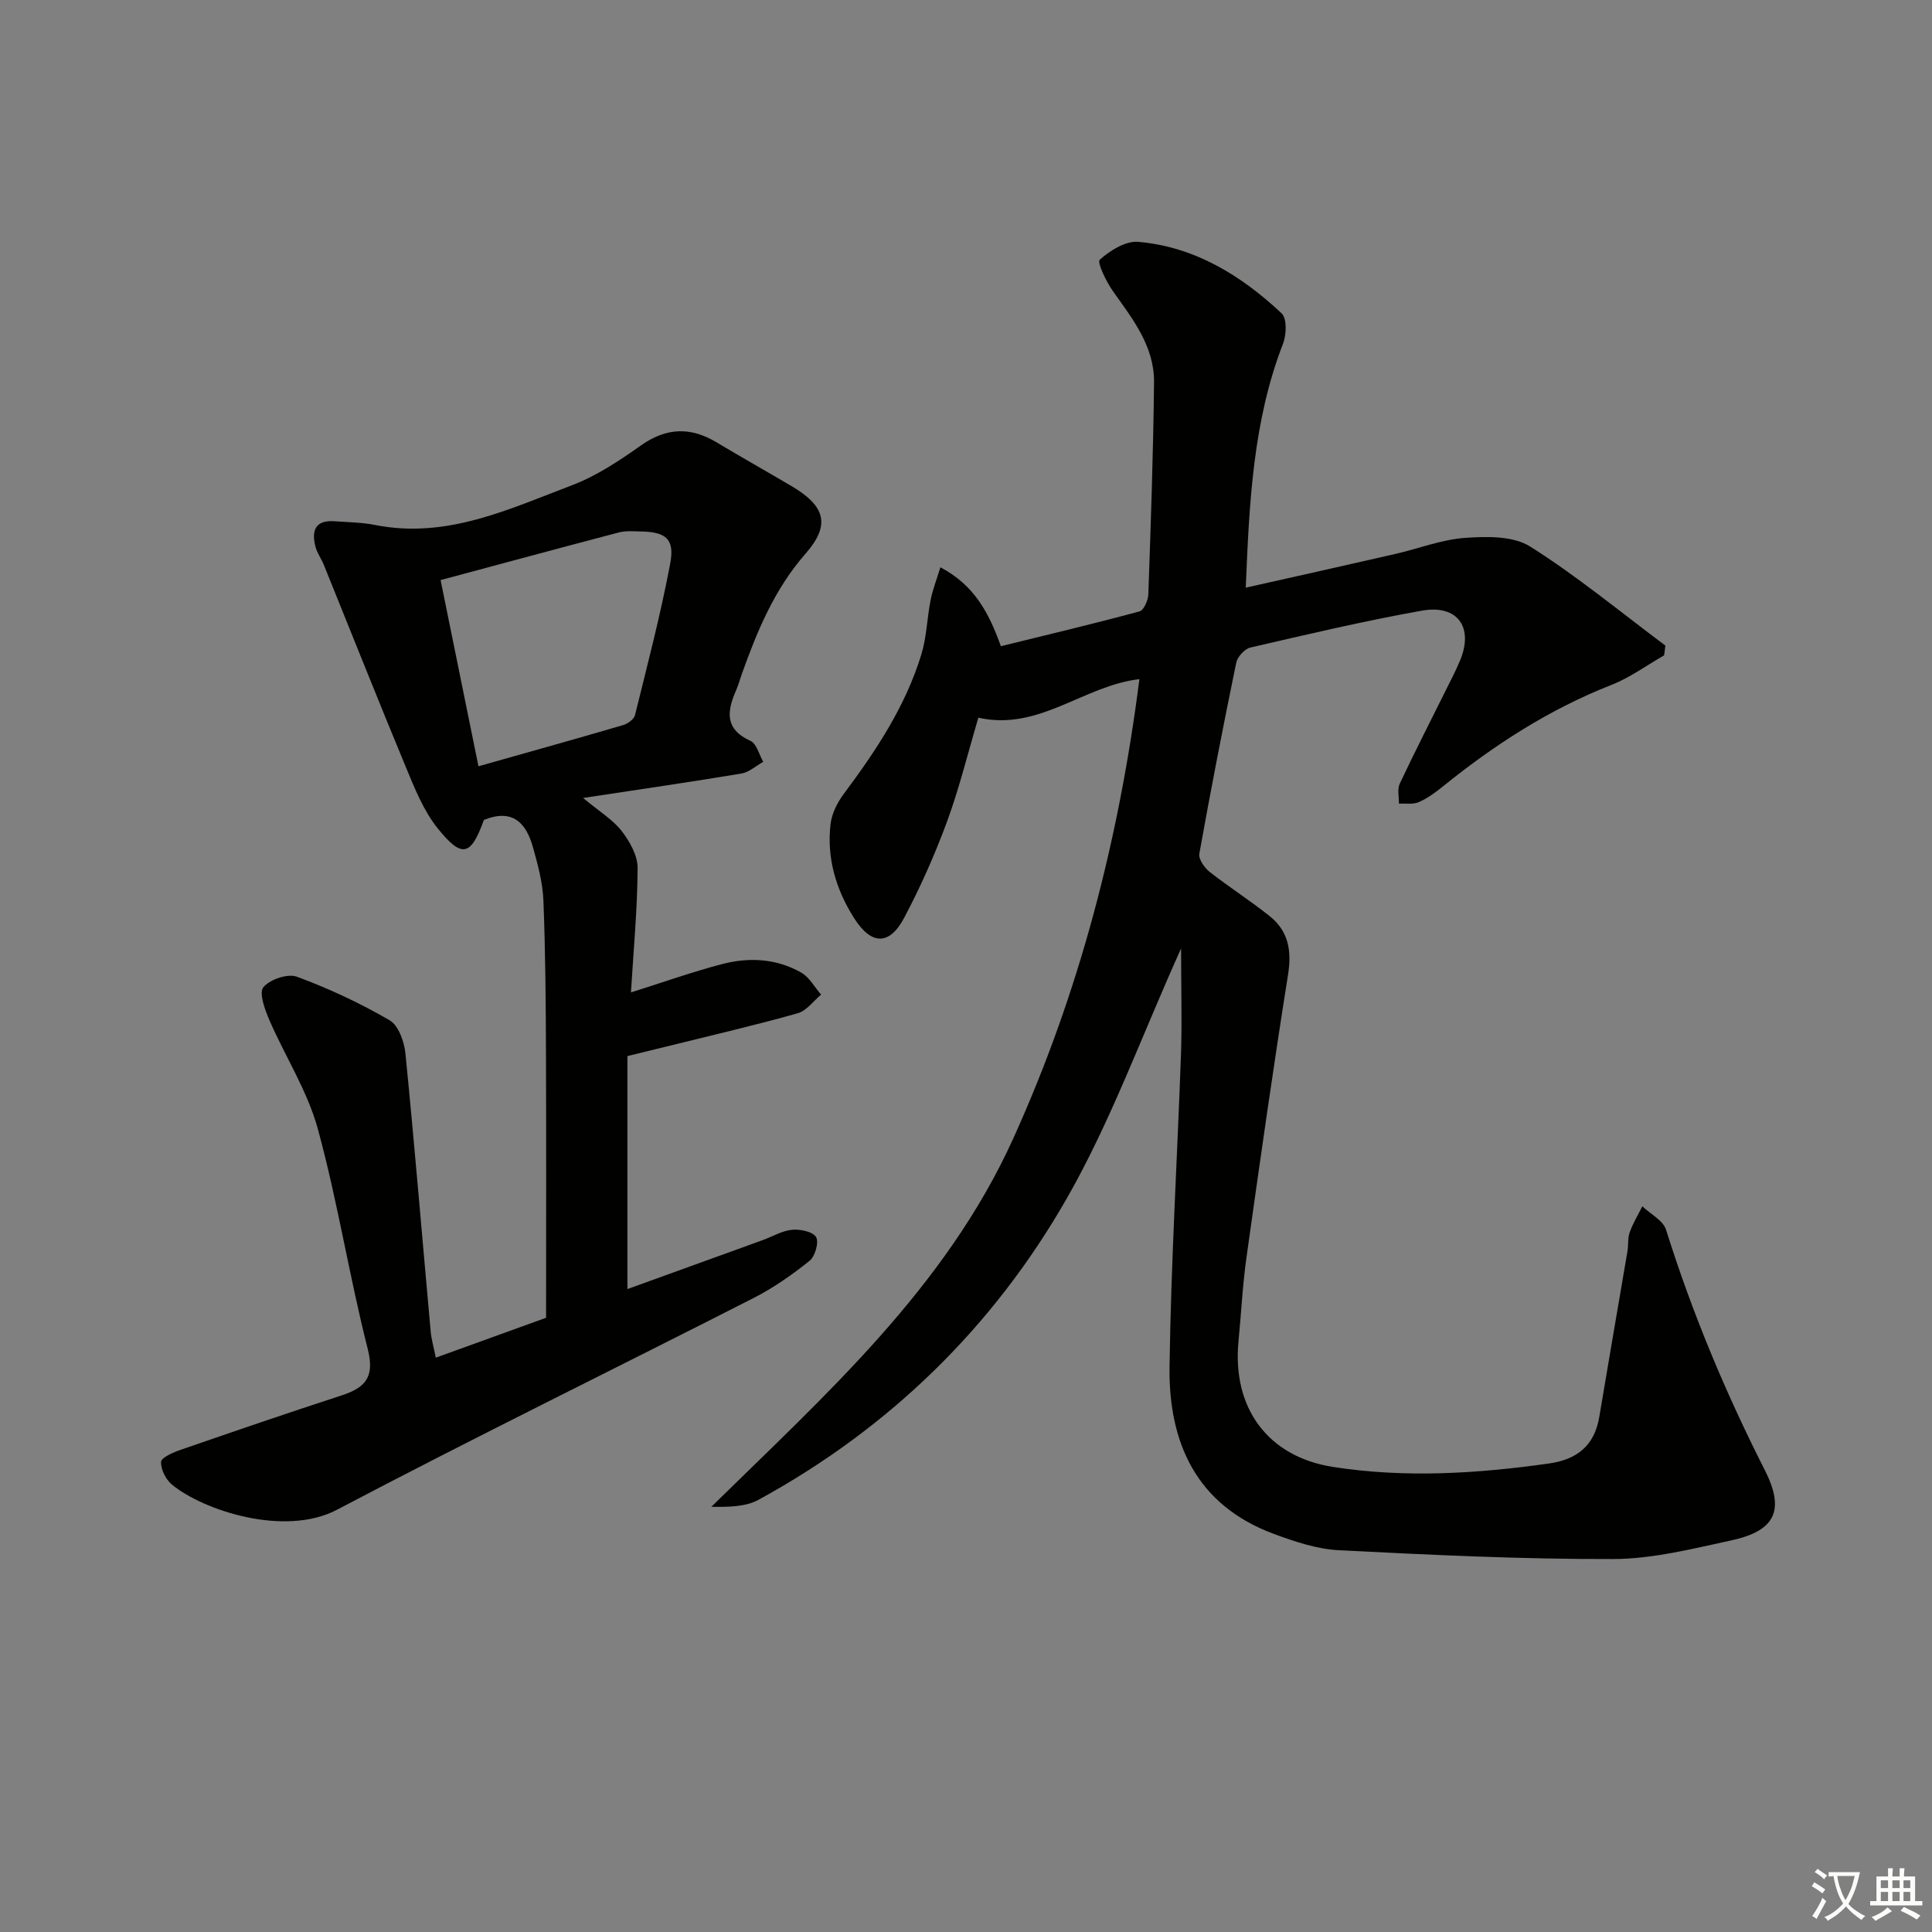 <svg enable-background="new 0 0 400 400" viewBox="0 0 400 400" xmlns="http://www.w3.org/2000/svg"><rect x="0" y="0" width="400" height="400" fill="#808080" stroke="none"/><path d="m377.9 391.2c-.2.3-.4.5-.6.8-.7-.6-1.4-1-2.2-1.5.2-.3.4-.5.5-.8.6.4 1.4.8 2.3 1.5zm-1.8 6.1c-.2-.2-.5-.4-.9-.6.4-.6.8-1.2 1.2-1.9s.7-1.3.9-1.9c.3.3.5.5.8.7-.7 1.3-1.4 2.6-2 3.7zm2.2-9c-.3.3-.5.5-.6.8-.6-.6-1.3-1.1-2-1.5.3-.3.5-.5.6-.7.6.5 1.3.9 2 1.4zm.3.2v-.9h2 4.5c-.3 1.3-.6 2.5-1 3.6s-.9 2.1-1.4 3c.4.5 1 1 1.6 1.4s1.2.8 1.9 1.1c-.3.2-.5.4-.8.8-.4-.3-1-.7-1.6-1.2s-1.2-1.1-1.6-1.6c-.5.6-1.1 1.1-1.7 1.6s-1.4.9-2.1 1.4c-.1-.3-.3-.5-.7-.8.6-.2 1.2-.5 1.9-1s1.4-1.1 2-1.8c-.5-.8-.9-1.6-1.2-2.5s-.6-2-.8-3.2c-.4.1-.7.1-1 .1zm2.5 2.7c.3 1 .7 1.7 1 2.2.3-.5.6-1.1 1-2s.6-1.9.9-3h-3.2-.4c.1.9.3 1.8.7 2.8z" fill="#fbfcfa"/><path d="m396.5 388.5v1.5 3.6h1.5v.9c-.4 0-1 0-1.7 0h-7.9c-.5 0-.9 0-1.2 0v-.9h1.3v-3.5c0-.7 0-1.2 0-1.6h2.4c0-.8 0-1.4 0-1.7h1c0 .3-.1.8-.1 1.7h1.5c0-.8 0-1.4 0-1.7h1c0 .3-.1.9-.1 1.7zm-8.2 9.2c-.2-.3-.5-.5-.8-.8.8-.3 1.4-.6 1.9-.9s1-.7 1.4-1.1c.3.3.6.5.9.8-1.6 1-2.8 1.6-3.4 2zm2.6-6.8v-1.6h-1.5v1.6zm0 2.7v-1.9h-1.5v1.9zm2.4-2.7v-1.6h-1.5v1.6zm0 2.7v-1.9h-1.5v1.9zm.2 2 .7-.8c.4.2.9.5 1.6.8s1.3.7 1.8 1c-.3.3-.5.6-.8.8-.4-.3-1.5-1-3.3-1.8zm2-4.7v-1.6h-1.4v1.6zm0 2.7v-1.9h-1.4v1.9z" fill="#fbfcfa"/><g fill="#010100"><path d="m244.53 196.36c-8.3 18.43-14.59 35.9-23.67 51.77-15.21 26.61-36.72 47.58-63.81 62.38-2.7 1.48-6.2 1.5-9.78 1.46 23.72-23.29 48.5-45.35 62.51-76.25 13.67-30.17 21.88-61.82 26.12-95.11-11.55 1.33-20.77 10.81-33.34 7.98-2.17 7.31-3.93 14.54-6.48 21.49-2.51 6.82-5.48 13.52-8.88 19.94-3.09 5.82-6.84 5.66-10.4.02-3.74-5.93-5.67-12.44-4.84-19.46.26-2.15 1.4-4.42 2.72-6.19 6.66-8.92 12.79-18.14 16.07-28.88 1.11-3.61 1.18-7.53 1.92-11.26.42-2.15 1.24-4.22 2.03-6.8 7.01 3.72 10 9.32 12.52 16.34 9.56-2.35 19.16-4.63 28.69-7.2.89-.24 1.8-2.29 1.84-3.54.51-14.63 1.03-29.27 1.18-43.91.07-7.4-4.37-13.04-8.45-18.77-1.42-2-3.39-6.07-2.79-6.6 2.13-1.91 5.37-3.93 7.99-3.7 11.69 1.03 21.3 6.96 29.67 14.81 1.12 1.05 1.01 4.42.29 6.26-6.23 16.09-6.99 32.94-7.72 50.53 10.63-2.39 20.78-4.64 30.92-6.97 4.84-1.11 9.61-2.99 14.5-3.34 4.48-.32 9.95-.42 13.46 1.79 9.76 6.16 18.72 13.58 28 20.51-.09.67-.17 1.35-.26 2.02-3.62 2.07-7.06 4.61-10.9 6.12-12.85 5.04-24.24 12.4-34.9 21.02-1.54 1.25-3.2 2.47-5 3.25-1.19.52-2.73.24-4.11.31.03-1.38-.37-2.97.17-4.12 3.03-6.46 6.3-12.81 9.47-19.21 1.03-2.08 2.12-4.14 3.01-6.28 2.88-6.87-.48-11.66-7.89-10.34-11.92 2.12-23.72 4.91-35.52 7.64-1.18.27-2.66 1.91-2.92 3.13-2.71 13.15-5.28 26.33-7.64 39.55-.2 1.12 1.06 2.92 2.14 3.77 4.05 3.18 8.42 5.95 12.44 9.17 3.86 3.08 4.57 7.13 3.79 12.07-3.1 19.49-5.87 39.03-8.61 58.57-.81 5.75-1.09 11.57-1.65 17.35-1.35 13.81 6.06 23.92 19.55 26.03 14.92 2.33 29.85 1.39 44.73-.71 5.77-.81 9.42-3.68 10.41-9.63 1.91-11.44 3.9-22.87 5.84-34.32.22-1.31.03-2.73.47-3.94.67-1.86 1.72-3.58 2.61-5.36 1.68 1.61 4.3 2.92 4.91 4.86 5.39 17.18 12.27 33.66 20.43 49.73 4.09 8.07 2.49 12.54-6.88 14.57-8.08 1.75-16.32 3.85-24.49 3.87-18.93.06-37.88-.86-56.79-1.82-4.54-.23-9.14-1.78-13.47-3.38-16.03-5.94-21.82-18.86-21.6-34.65.31-21.76 1.63-43.5 2.39-65.26.2-6.71 0-13.44 0-21.31z"/><path d="m90.23 281.09c8.31-3.01 16.09-5.82 22.83-8.26 0-18.55.05-36.46-.02-54.38-.04-10.66-.11-21.32-.53-31.97-.15-3.74-1.16-7.51-2.19-11.14-1.38-4.89-4.14-7.99-10.09-5.6.14-.14-.02-.05-.07.09-2.68 7.4-4.5 7.95-9.57 1.63-2.92-3.64-4.75-8.27-6.57-12.66-5.78-13.91-11.33-27.92-16.99-41.89-.5-1.23-1.34-2.35-1.68-3.61-.91-3.34-.18-5.69 3.95-5.38 2.81.21 5.66.23 8.41.78 14.74 2.92 27.68-3.29 40.75-8.25 5.05-1.92 9.75-5.05 14.2-8.2 5.29-3.75 10.29-3.91 15.71-.66 5.14 3.08 10.36 6.01 15.52 9.06 6.97 4.12 8.13 8 2.89 13.98-6.45 7.36-10 15.99-13.2 24.93-.39 1.09-.68 2.23-1.15 3.29-1.9 4.33-2.49 8.08 2.95 10.54 1.27.57 1.78 2.85 2.64 4.34-1.5.83-2.92 2.15-4.51 2.42-10.43 1.74-20.89 3.26-32.79 5.06 3.44 2.86 6.16 4.49 7.98 6.83 1.67 2.16 3.32 5.08 3.31 7.66-.04 8.45-.84 16.9-1.38 25.77 6.71-2.11 12.7-4.25 18.84-5.86 5.6-1.47 11.29-1.17 16.42 1.76 1.69.96 2.76 3.01 4.11 4.56-1.6 1.32-3 3.33-4.83 3.85-8.28 2.35-16.69 4.29-25.05 6.37-3.19.79-6.39 1.56-10.22 2.5v48.24c9.39-3.4 18.71-6.76 28.02-10.14 2.03-.74 4-1.94 6.08-2.14 1.67-.16 4.29.39 4.96 1.52.63 1.06-.21 3.99-1.35 4.91-3.61 2.89-7.47 5.6-11.59 7.7-28.73 14.65-57.71 28.81-86.24 43.83-10.87 5.72-27.82.1-34.21-5.23-1.25-1.04-2.28-3.11-2.23-4.66.03-.87 2.39-1.93 3.86-2.44 11.12-3.85 22.26-7.67 33.45-11.31 4.96-1.61 6.98-3.75 5.49-9.63-3.84-15.09-6.23-30.56-10.34-45.58-2.15-7.87-6.79-15.03-10.07-22.62-.92-2.13-2.15-5.57-1.2-6.71 1.35-1.62 5.03-2.87 6.94-2.17 6.62 2.44 13.09 5.47 19.19 9.01 1.84 1.07 3.04 4.44 3.28 6.88 1.91 19.18 3.49 38.38 5.23 57.58.14 1.59.62 3.19 1.06 5.4zm8.83-122.44c10.51-2.97 20.24-5.68 29.93-8.52.97-.28 2.26-1.21 2.48-2.07 2.58-10.45 5.32-20.88 7.3-31.44.95-5.08-.94-6.5-6.17-6.59-1.5-.03-3.06-.16-4.48.21-12.13 3.18-24.23 6.46-36.9 9.86 2.59 12.72 5.12 25.17 7.84 38.55z"/></g></svg>